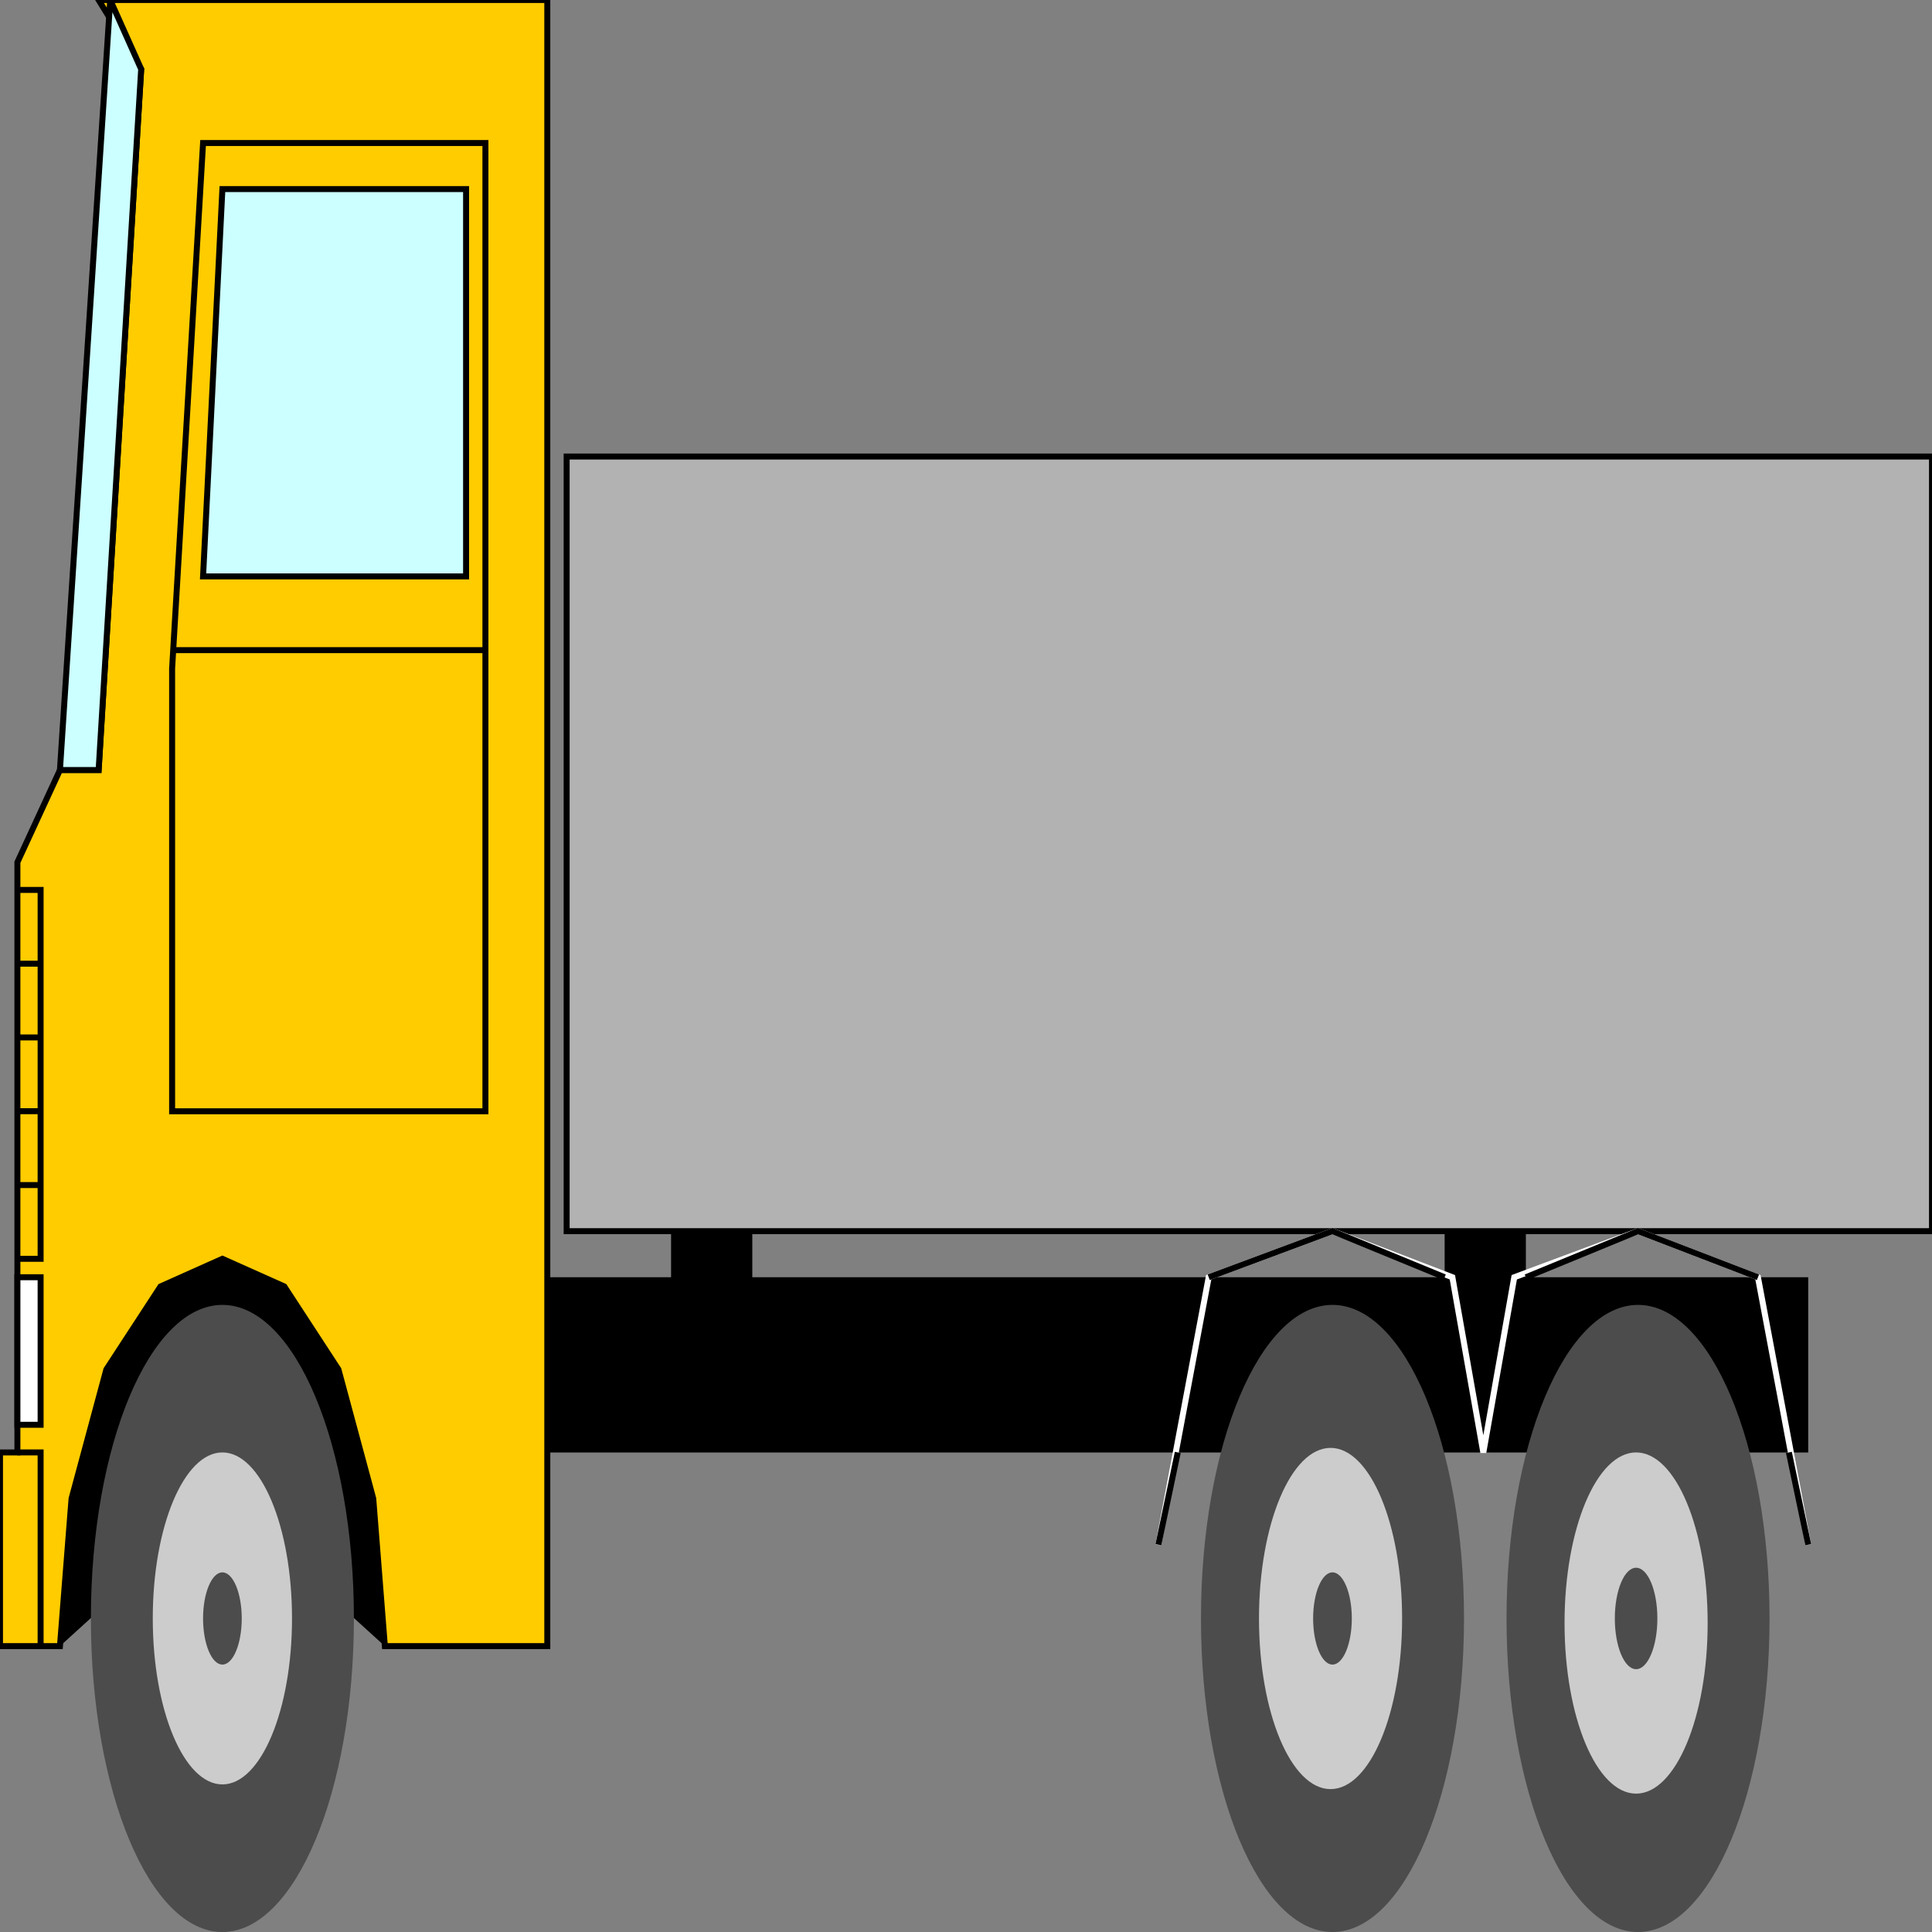 <svg width="150" height="150" viewBox="0 0 150 150" fill="none" xmlns="http://www.w3.org/2000/svg">
<rect x="0" y="0" width="150" height="150" fill="#808080" stroke="none"/>
<g clip-path="url(#clip0_2122_161610)">
<path d="M140.39 112.77V99.166H118.468V95.586H112.162V99.166H58.408V95.586H52.102V99.166H42.492L17.267 97.734L4.654 99.166V127.806L17.267 116.35L29.88 127.806L42.492 112.77H140.39Z" fill="black"/>
<path d="M17.267 150C22.906 150 27.477 139.101 27.477 125.656C27.477 112.212 22.906 101.312 17.267 101.312C11.628 101.312 7.057 112.212 7.057 125.656C7.057 139.101 11.628 150 17.267 150Z" fill="#4C4C4C"/>
<path d="M103.454 150C109.093 150 113.665 139.101 113.665 125.656C113.665 112.212 109.093 101.312 103.454 101.312C97.815 101.312 93.244 112.212 93.244 125.656C93.244 139.101 97.815 150 103.454 150Z" fill="#4C4C4C"/>
<path d="M127.177 150C132.816 150 137.387 139.101 137.387 125.656C137.387 112.212 132.816 101.312 127.177 101.312C121.538 101.312 116.967 112.212 116.967 125.656C116.967 139.101 121.538 150 127.177 150Z" fill="#4C4C4C"/>
<path d="M17.267 138.541C20.252 138.541 22.672 132.771 22.672 125.653C22.672 118.536 20.252 112.766 17.267 112.766C14.281 112.766 11.861 118.536 11.861 125.653C11.861 132.771 14.281 138.541 17.267 138.541Z" fill="#CCCCCC"/>
<path d="M103.304 138.906C106.372 138.906 108.859 132.975 108.859 125.66C108.859 118.344 106.372 112.414 103.304 112.414C100.235 112.414 97.748 118.344 97.748 125.66C97.748 132.975 100.235 138.906 103.304 138.906Z" fill="#CCCCCC"/>
<path d="M127.026 139.257C130.095 139.257 132.582 133.327 132.582 126.011C132.582 118.696 130.095 112.766 127.026 112.766C123.958 112.766 121.471 118.696 121.471 126.011C121.471 133.327 123.958 139.257 127.026 139.257Z" fill="#CCCCCC"/>
<path d="M17.267 129.238C18.096 129.238 18.769 127.635 18.769 125.658C18.769 123.681 18.096 122.078 17.267 122.078C16.438 122.078 15.766 123.681 15.766 125.658C15.766 127.635 16.438 129.238 17.267 129.238Z" fill="#4C4C4C"/>
<path d="M103.453 129.238C104.282 129.238 104.954 127.635 104.954 125.658C104.954 123.681 104.282 122.078 103.453 122.078C102.623 122.078 101.951 123.681 101.951 125.658C101.951 127.635 102.623 129.238 103.453 129.238Z" fill="#4C4C4C"/>
<path d="M127.027 129.595C127.939 129.595 128.678 127.832 128.678 125.657C128.678 123.482 127.939 121.719 127.027 121.719C126.114 121.719 125.375 123.482 125.375 125.657C125.375 127.832 126.114 129.595 127.027 129.595Z" fill="#4C4C4C"/>
<path d="M4.655 127.804L5.556 116.348L8.258 106.325L12.463 99.881L17.267 97.733L22.072 99.881L26.276 106.325L28.979 116.348L29.88 127.804H42.492V0H7.658L10.961 5.37L7.658 59.785H4.655L1.351 66.945V112.769H0V127.804H4.655Z" fill="#FFCC00" stroke="black" stroke-width="0.464"/>
<path d="M3.153 127.801V112.766H1.352" stroke="black" stroke-width="0.464"/>
<path d="M1.352 97.733H3.153V69.094H1.352" stroke="black" stroke-width="0.464"/>
<path d="M3.153 92.008H1.352" stroke="black" stroke-width="0.464"/>
<path d="M3.153 86.273H1.352" stroke="black" stroke-width="0.464"/>
<path d="M3.153 80.547H1.352" stroke="black" stroke-width="0.464"/>
<path d="M3.153 74.82H1.352" stroke="black" stroke-width="0.464"/>
<path d="M37.688 86.281V11.102H15.766L13.363 51.913V86.281H37.688Z" stroke="black" stroke-width="0.464"/>
<path d="M13.363 50.477H37.688" stroke="black" stroke-width="0.464"/>
<path d="M3.153 99.164H1.352V110.62H3.153V99.164Z" fill="white" stroke="black" stroke-width="0.464"/>
<path d="M43.994 95.588H150V35.445H43.994V95.588Z" fill="#B2B2B2" stroke="black" stroke-width="0.464"/>
<path d="M4.654 59.785L8.558 0L10.961 5.37L7.657 59.785H4.654Z" fill="#CCFFFF" stroke="black" stroke-width="0.464"/>
<path d="M36.186 44.751V14.68H17.267L15.766 44.751H36.186Z" fill="#CCFFFF" stroke="black" stroke-width="0.464"/>
<path d="M89.939 119.93L93.843 99.166L103.453 95.586L112.762 99.166L115.165 112.77L117.567 99.166L127.177 95.586L136.486 99.166L140.39 119.93" stroke="white" stroke-width="0.464"/>
<path d="M91.441 112.766L89.939 119.926" stroke="black" stroke-width="0.464"/>
<path d="M136.487 99.166L127.177 95.586L118.469 99.166" stroke="black" stroke-width="0.464"/>
<path d="M112.162 99.166L103.453 95.586L93.844 99.166" stroke="black" stroke-width="0.464"/>
<path d="M140.39 119.926L138.889 112.766" stroke="black" stroke-width="0.464"/>
</g>
<defs>
<clipPath id="clip0_2122_161610">
<rect width="150" height="150" fill="white"/>
</clipPath>
</defs>
</svg>
